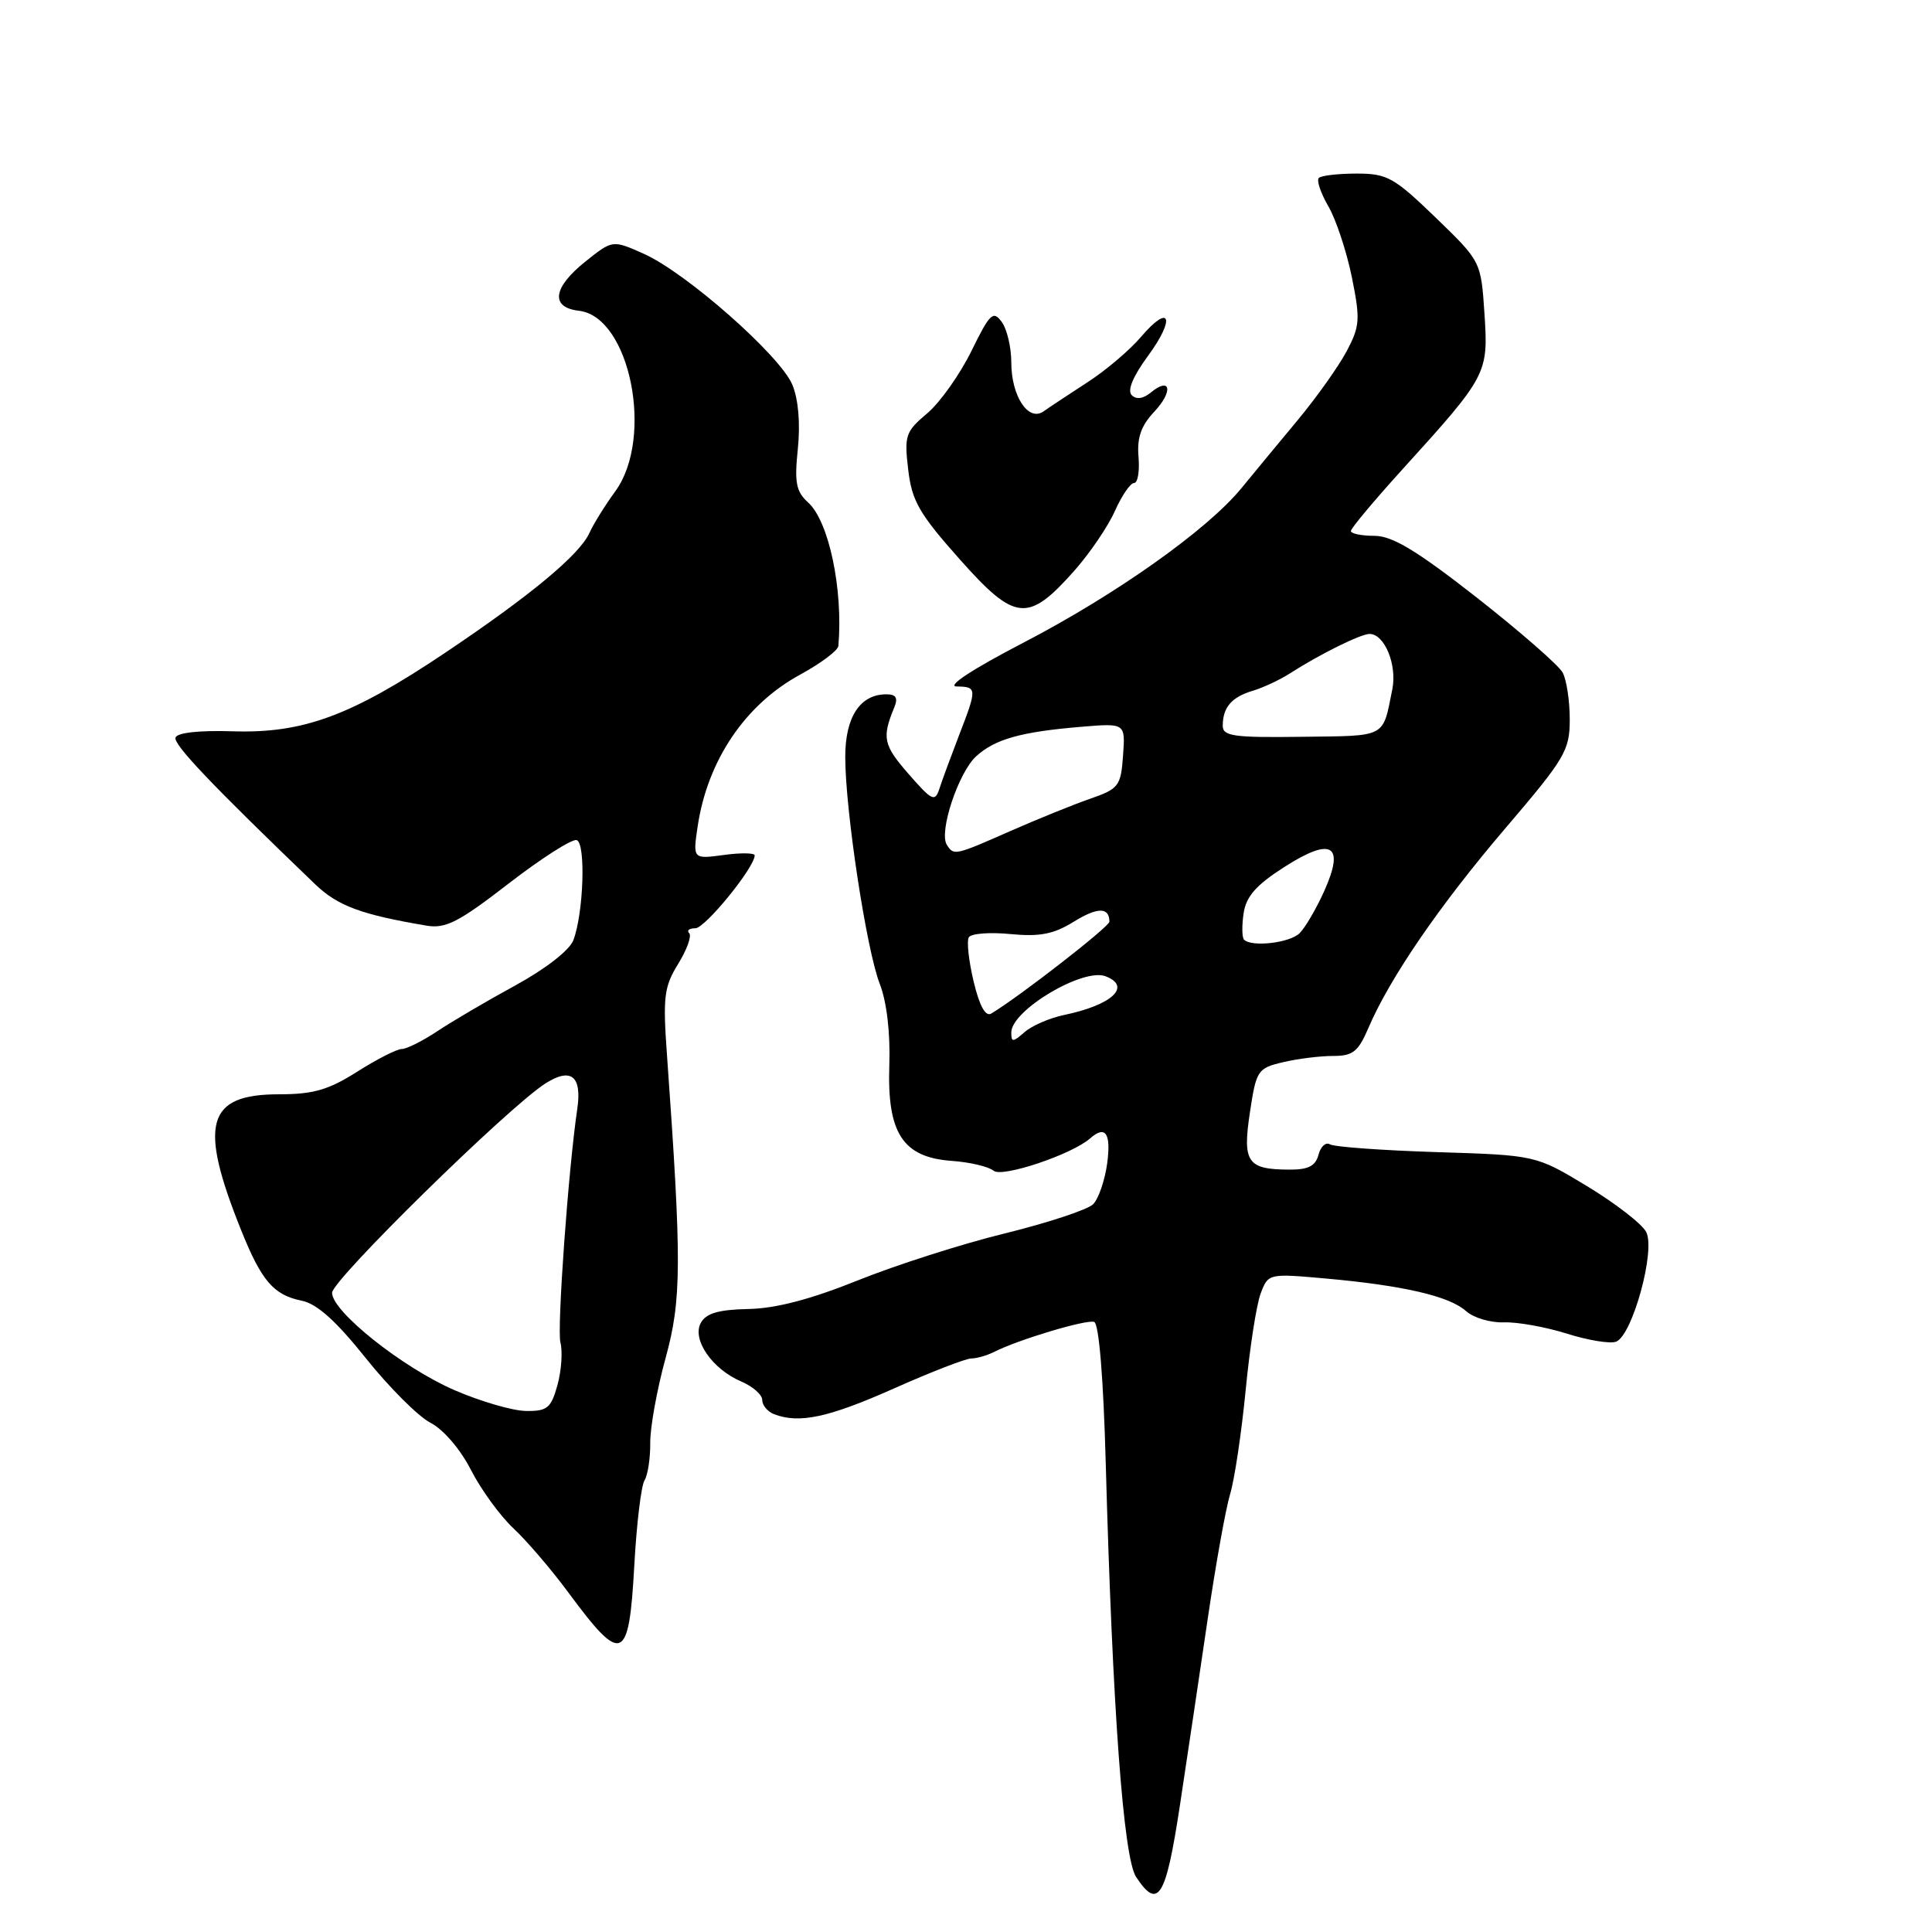 <?xml version="1.0" encoding="UTF-8" standalone="no"?>
<!DOCTYPE svg PUBLIC "-//W3C//DTD SVG 1.1//EN" "http://www.w3.org/Graphics/SVG/1.1/DTD/svg11.dtd" >
<svg xmlns="http://www.w3.org/2000/svg" xmlns:xlink="http://www.w3.org/1999/xlink" version="1.1" viewBox="0 0 256 256">
 <g >
 <path fill="currentColor"
d=" M 156.34 239.25 C 157.32 232.79 158.98 221.65 160.03 214.50 C 161.08 207.35 162.41 199.93 162.99 198.00 C 163.58 196.07 164.50 189.89 165.05 184.27 C 165.59 178.64 166.49 172.84 167.05 171.38 C 168.05 168.74 168.08 168.73 175.78 169.42 C 186.00 170.34 192.07 171.76 194.25 173.72 C 195.23 174.61 197.48 175.28 199.26 175.22 C 201.04 175.15 204.80 175.83 207.61 176.71 C 210.42 177.60 213.36 178.08 214.14 177.78 C 216.31 176.94 219.41 165.63 218.12 163.23 C 217.55 162.15 214.02 159.43 210.29 157.17 C 203.50 153.07 203.50 153.07 190.35 152.66 C 183.12 152.43 176.76 151.97 176.22 151.63 C 175.67 151.30 174.99 151.92 174.71 153.01 C 174.32 154.50 173.35 155.00 170.84 154.98 C 165.27 154.96 164.62 154.02 165.62 147.40 C 166.46 141.82 166.64 141.54 170.00 140.75 C 171.93 140.29 174.90 139.92 176.61 139.92 C 179.25 139.93 179.97 139.37 181.32 136.21 C 184.17 129.56 190.76 119.95 199.47 109.75 C 207.40 100.46 208.00 99.45 208.00 95.31 C 208.00 92.87 207.58 90.08 207.06 89.12 C 206.55 88.16 201.42 83.69 195.68 79.18 C 187.69 72.93 184.49 71.00 182.11 71.00 C 180.40 71.00 179.00 70.71 179.00 70.36 C 179.00 70.01 182.04 66.38 185.75 62.28 C 197.10 49.77 197.22 49.54 196.70 41.57 C 196.24 34.64 196.24 34.64 190.22 28.82 C 184.72 23.51 183.81 23.00 179.77 23.00 C 177.33 23.00 175.07 23.26 174.75 23.58 C 174.43 23.90 175.00 25.59 176.01 27.33 C 177.03 29.08 178.42 33.29 179.12 36.69 C 180.26 42.33 180.20 43.21 178.44 46.54 C 177.37 48.55 174.47 52.63 172.00 55.61 C 169.53 58.58 166.15 62.66 164.50 64.68 C 159.98 70.21 147.83 78.82 135.51 85.21 C 128.87 88.66 125.39 90.94 126.75 90.96 C 129.48 91.01 129.49 91.19 127.06 97.48 C 126.00 100.24 124.83 103.40 124.48 104.50 C 123.89 106.31 123.51 106.13 120.36 102.52 C 117.05 98.72 116.84 97.76 118.49 93.75 C 119.02 92.47 118.74 92.00 117.44 92.00 C 113.97 92.00 112.00 95.00 112.00 100.28 C 112.00 107.36 114.80 125.80 116.57 130.36 C 117.50 132.76 117.98 136.83 117.84 141.10 C 117.53 150.14 119.61 153.35 126.08 153.82 C 128.49 153.99 131.00 154.58 131.66 155.13 C 132.79 156.07 142.02 152.98 144.45 150.84 C 146.48 149.05 147.24 150.16 146.71 154.14 C 146.40 156.41 145.56 158.86 144.83 159.58 C 144.10 160.29 138.85 162.03 133.16 163.43 C 127.47 164.82 118.70 167.63 113.66 169.66 C 107.42 172.17 102.80 173.38 99.16 173.45 C 95.23 173.53 93.58 174.01 92.87 175.27 C 91.64 177.47 94.37 181.43 98.25 183.07 C 99.76 183.72 101.00 184.81 101.00 185.51 C 101.00 186.21 101.71 187.06 102.58 187.39 C 105.91 188.67 109.80 187.83 118.45 183.98 C 123.37 181.79 127.99 180.00 128.72 180.00 C 129.44 180.00 130.81 179.60 131.76 179.12 C 134.96 177.50 143.94 174.81 144.98 175.16 C 145.62 175.37 146.21 182.62 146.52 194.00 C 147.41 226.46 148.86 246.13 150.53 248.69 C 153.46 253.15 154.48 251.49 156.34 239.25 Z  M 84.05 207.40 C 84.35 201.93 84.96 196.87 85.40 196.16 C 85.84 195.45 86.18 193.21 86.16 191.18 C 86.14 189.16 87.05 184.12 88.18 180.00 C 90.32 172.23 90.35 167.37 88.38 139.82 C 87.82 132.09 87.99 130.76 89.86 127.72 C 91.02 125.84 91.68 124.01 91.32 123.65 C 90.96 123.29 91.33 123.00 92.14 123.00 C 93.43 123.00 100.00 114.93 100.00 113.34 C 100.00 113.01 98.15 112.98 95.90 113.29 C 91.80 113.84 91.80 113.84 92.45 109.46 C 93.76 100.74 98.75 93.35 106.01 89.40 C 108.75 87.91 111.04 86.19 111.09 85.59 C 111.73 78.09 109.83 69.06 107.08 66.58 C 105.48 65.13 105.25 63.94 105.72 59.45 C 106.06 56.11 105.79 52.90 104.99 50.98 C 103.40 47.14 90.94 36.15 85.33 33.64 C 81.17 31.78 81.17 31.78 77.59 34.64 C 73.24 38.11 72.89 40.74 76.72 41.18 C 83.48 41.97 86.70 58.00 81.53 65.10 C 80.16 66.97 78.63 69.45 78.11 70.60 C 76.81 73.50 70.29 78.91 59.01 86.48 C 46.52 94.86 40.18 97.20 30.82 96.90 C 26.43 96.76 23.47 97.08 23.26 97.73 C 22.95 98.64 28.01 103.96 41.74 117.15 C 44.73 120.03 47.85 121.19 56.51 122.65 C 59.05 123.08 60.77 122.20 67.43 117.05 C 71.78 113.69 75.82 111.12 76.42 111.32 C 77.64 111.75 77.33 121.01 75.97 124.59 C 75.47 125.91 72.29 128.38 68.31 130.56 C 64.56 132.60 59.90 135.34 57.95 136.64 C 55.99 137.94 53.87 139.00 53.23 139.00 C 52.59 139.00 49.94 140.35 47.34 142.00 C 43.52 144.42 41.52 145.00 36.96 145.00 C 27.37 145.00 26.28 148.90 31.95 163.00 C 34.65 169.73 36.26 171.60 39.98 172.35 C 41.99 172.75 44.52 175.02 48.46 179.95 C 51.55 183.82 55.41 187.68 57.03 188.52 C 58.75 189.40 61.00 192.03 62.40 194.77 C 63.73 197.37 66.26 200.85 68.02 202.50 C 69.79 204.15 73.06 207.97 75.30 211.00 C 82.44 220.67 83.34 220.31 84.05 207.40 Z  M 142.27 75.72 C 144.34 73.40 146.79 69.81 147.71 67.75 C 148.63 65.69 149.78 64.00 150.27 64.00 C 150.76 64.00 151.02 62.45 150.86 60.55 C 150.64 58.01 151.19 56.42 152.95 54.55 C 155.49 51.85 155.12 49.83 152.48 52.02 C 151.48 52.84 150.57 52.97 149.96 52.36 C 149.34 51.74 150.13 49.86 152.12 47.15 C 155.81 42.13 155.04 40.11 151.17 44.66 C 149.70 46.39 146.52 49.09 144.10 50.65 C 141.68 52.22 139.07 53.95 138.29 54.50 C 136.27 55.94 134.00 52.50 134.00 48.00 C 134.00 46.01 133.43 43.60 132.73 42.65 C 131.60 41.10 131.16 41.53 128.70 46.55 C 127.17 49.65 124.54 53.36 122.85 54.78 C 119.98 57.19 119.81 57.72 120.34 62.22 C 120.83 66.39 121.80 68.07 127.16 74.10 C 134.49 82.35 136.19 82.54 142.27 75.72 Z  M 134.00 136.81 C 134.00 133.88 143.50 128.21 146.49 129.36 C 150.00 130.70 147.36 133.17 141.00 134.49 C 139.07 134.89 136.71 135.92 135.75 136.77 C 134.21 138.12 134.00 138.13 134.00 136.81 Z  M 129.01 130.05 C 128.36 127.32 128.07 124.69 128.38 124.19 C 128.69 123.69 131.17 123.50 133.91 123.77 C 137.79 124.14 139.62 123.78 142.28 122.13 C 145.44 120.18 147.00 120.18 147.00 122.13 C 147.00 122.79 135.15 132.01 131.35 134.30 C 130.59 134.76 129.79 133.31 129.01 130.05 Z  M 164.84 124.51 C 164.57 124.23 164.54 122.67 164.78 121.04 C 165.11 118.79 166.42 117.29 170.17 114.89 C 176.48 110.84 178.24 111.92 175.45 118.11 C 174.41 120.41 172.96 122.90 172.21 123.65 C 170.91 124.94 165.87 125.53 164.84 124.51 Z  M 125.45 111.92 C 124.39 110.20 127.01 102.33 129.36 100.20 C 131.86 97.93 135.29 96.97 143.31 96.30 C 149.12 95.82 149.12 95.82 148.81 100.12 C 148.52 104.15 148.24 104.52 144.50 105.82 C 142.30 106.58 137.54 108.51 133.92 110.10 C 126.49 113.38 126.37 113.40 125.45 111.92 Z  M 162.02 96.13 C 162.04 93.71 163.21 92.36 166.00 91.53 C 167.38 91.12 169.62 90.07 171.00 89.18 C 174.87 86.69 180.31 84.00 181.47 84.00 C 183.46 84.00 185.14 88.08 184.49 91.33 C 183.18 97.84 183.84 97.49 172.51 97.63 C 163.39 97.75 162.00 97.55 162.02 96.13 Z  M 60.24 184.21 C 53.35 181.23 44.00 173.79 44.00 171.30 C 44.00 169.62 67.23 146.82 72.23 143.59 C 75.65 141.39 77.14 142.56 76.49 146.95 C 75.30 155.02 73.79 176.07 74.26 177.90 C 74.57 179.08 74.39 181.61 73.87 183.52 C 73.02 186.58 72.52 187.00 69.70 186.96 C 67.94 186.94 63.68 185.70 60.24 184.21 Z "/>
</g>
</svg>